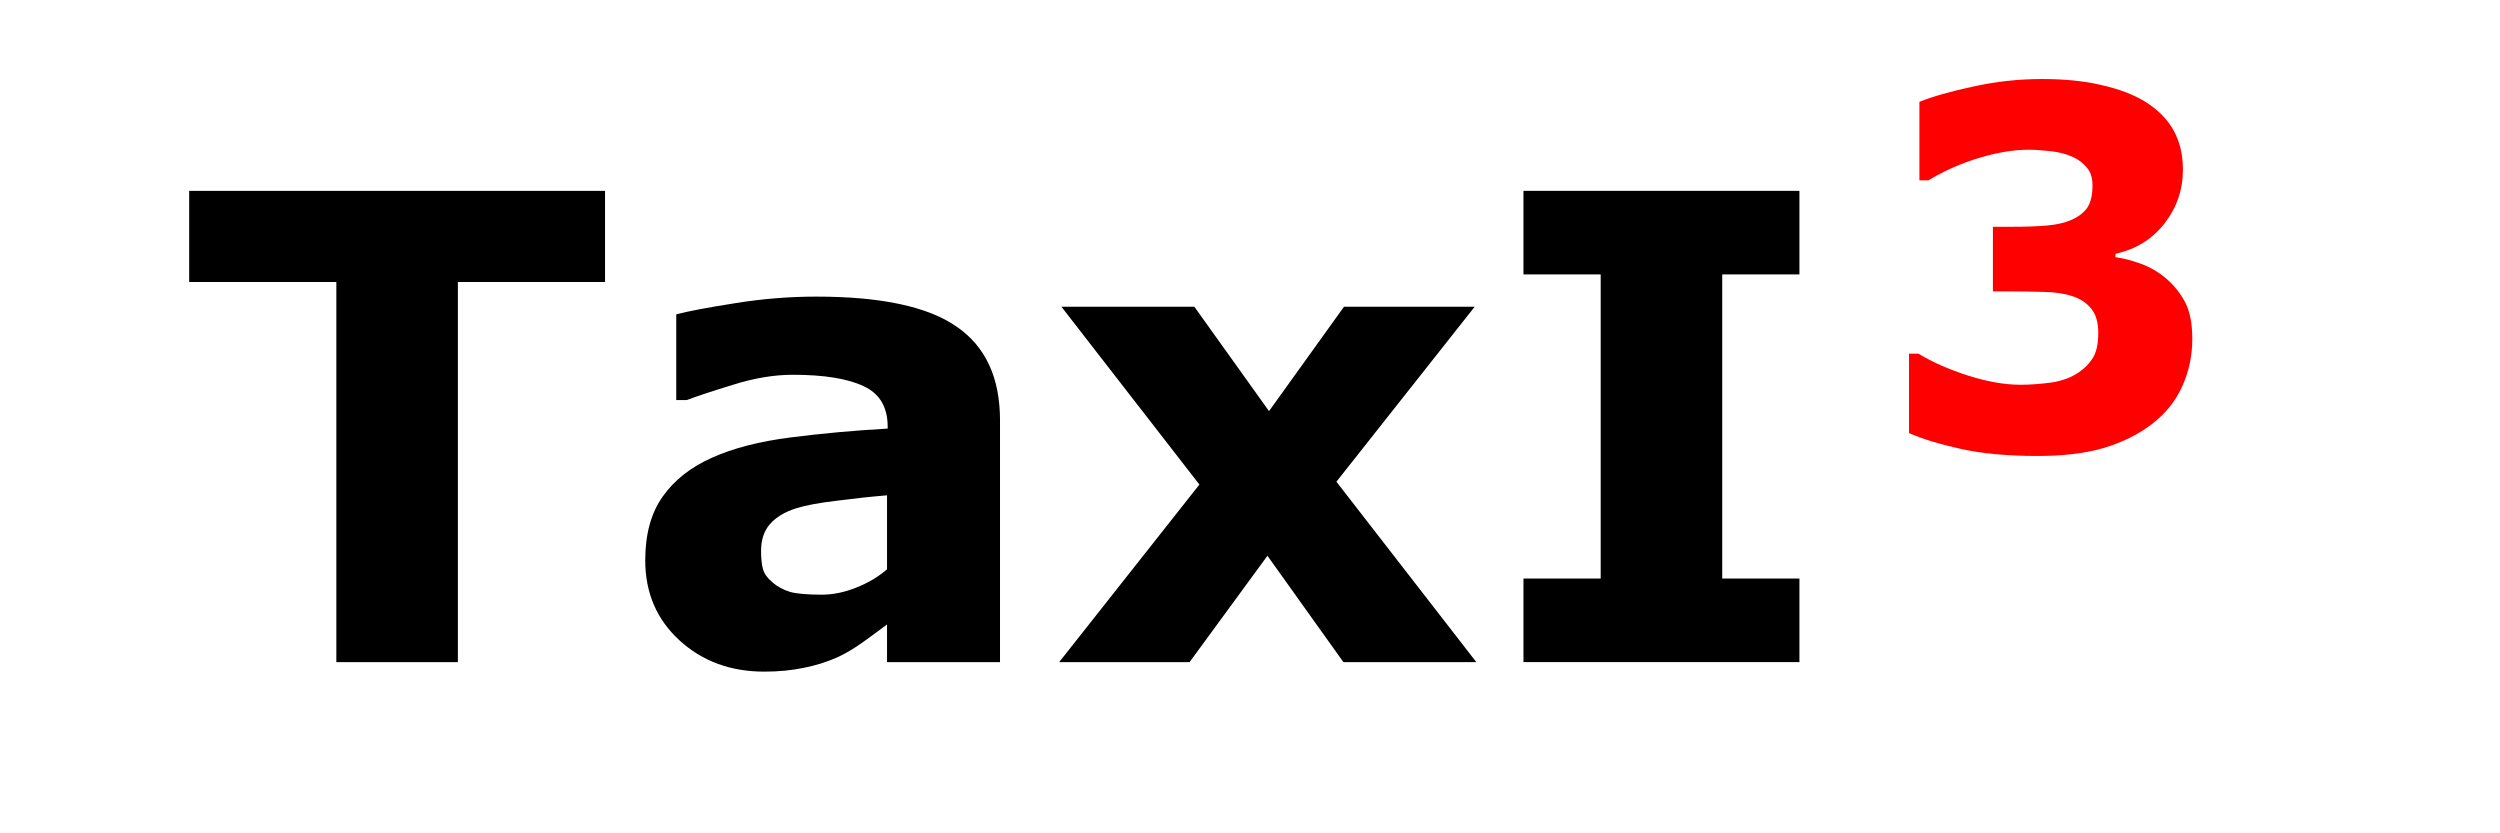 <svg width="132" height="44" version="1.1" viewBox="0 0 132 44" xmlns="http://www.w3.org/2000/svg">
 <g transform="scale(.996 1.004)" fill="#f00" stroke-width="3.6" aria-label="3">
  <path d="m114.85 14.662q0.626 0.537 0.997 1.252 0.371 0.716 0.371 1.904 0 1.342-0.537 2.505-0.524 1.163-1.623 1.994-1.074 0.805-2.53 1.24-1.444 0.422-3.515 0.422-2.364 0-4.064-0.371-1.687-0.371-2.748-0.831v-4.179h0.498q1.099 0.665 2.62 1.15 1.534 0.486 2.799 0.486 0.741 0 1.61-0.115 0.869-0.128 1.47-0.537 0.473-0.32 0.754-0.767 0.281-0.46 0.281-1.316 0-0.831-0.383-1.278-0.383-0.46-1.01-0.652-0.626-0.204-1.508-0.217-0.882-0.026-1.636-0.026h-1.048v-3.4h1.086q0.997 0 1.764-0.064 0.767-0.064 1.304-0.294 0.562-0.243 0.844-0.639 0.281-0.409 0.281-1.189 0-0.575-0.294-0.92-0.294-0.358-0.741-0.562-0.498-0.23-1.176-0.307-0.677-0.077-1.163-0.077-1.201 0-2.607 0.422-1.406 0.409-2.722 1.189h-0.473v-4.128q1.048-0.422 2.85-0.805 1.802-0.396 3.655-0.396 1.802 0 3.157 0.32 1.355 0.307 2.237 0.831 1.048 0.626 1.559 1.521 0.511 0.895 0.511 2.096 0 1.585-0.984 2.837-0.984 1.24-2.594 1.585v0.179q0.652 0.089 1.38 0.358 0.728 0.268 1.329 0.78z"/>
 </g>
 <g transform="scale(1 1)" fill="#000" aria-label="TaxI">
  <path d="m31.946 14.89h-7.77v20.069h-6.417v-20.069h-7.77v-4.812h21.957z"/>
  <path d="m46.835 30.063v-3.91q-1.22 0.1-2.64 0.284-1.42 0.167-2.156 0.401-0.902 0.284-1.387 0.836-0.468 0.535-0.468 1.42 0 0.585 0.1 0.952t0.501 0.702q0.384 0.334 0.919 0.501 0.535 0.15 1.671 0.15 0.902 0 1.821-0.368 0.936-0.368 1.638-0.969zm0 2.908q-0.485 0.368-1.203 0.886-0.719 0.518-1.353 0.819-0.886 0.401-1.838 0.585-0.952 0.201-2.089 0.201-2.674 0-4.478-1.654-1.805-1.654-1.805-4.228 0-2.055 0.919-3.359 0.919-1.303 2.607-2.055 1.671-0.752 4.144-1.069t5.13-0.468v-0.1q0-1.554-1.27-2.139-1.27-0.602-3.743-0.602-1.487 0-3.175 0.535-1.688 0.518-2.423 0.802h-0.551v-4.528q0.952-0.251 3.091-0.585 2.156-0.351 4.311-0.351 5.13 0 7.403 1.587 2.289 1.571 2.289 4.946v12.767h-5.965z"/>
  <path d="m77.949 34.959h-7.018l-4.01-5.615-4.111 5.615h-6.885l7.403-9.374-7.286-9.391h7.018l3.944 5.514 3.96-5.514h6.901l-7.302 9.241z"/>
  <path d="m95.01 34.959h-14.571v-4.412h4.077v-16.058h-4.077v-4.412h14.571v4.412h-4.077v16.058h4.077z"/>
 </g>
</svg>
